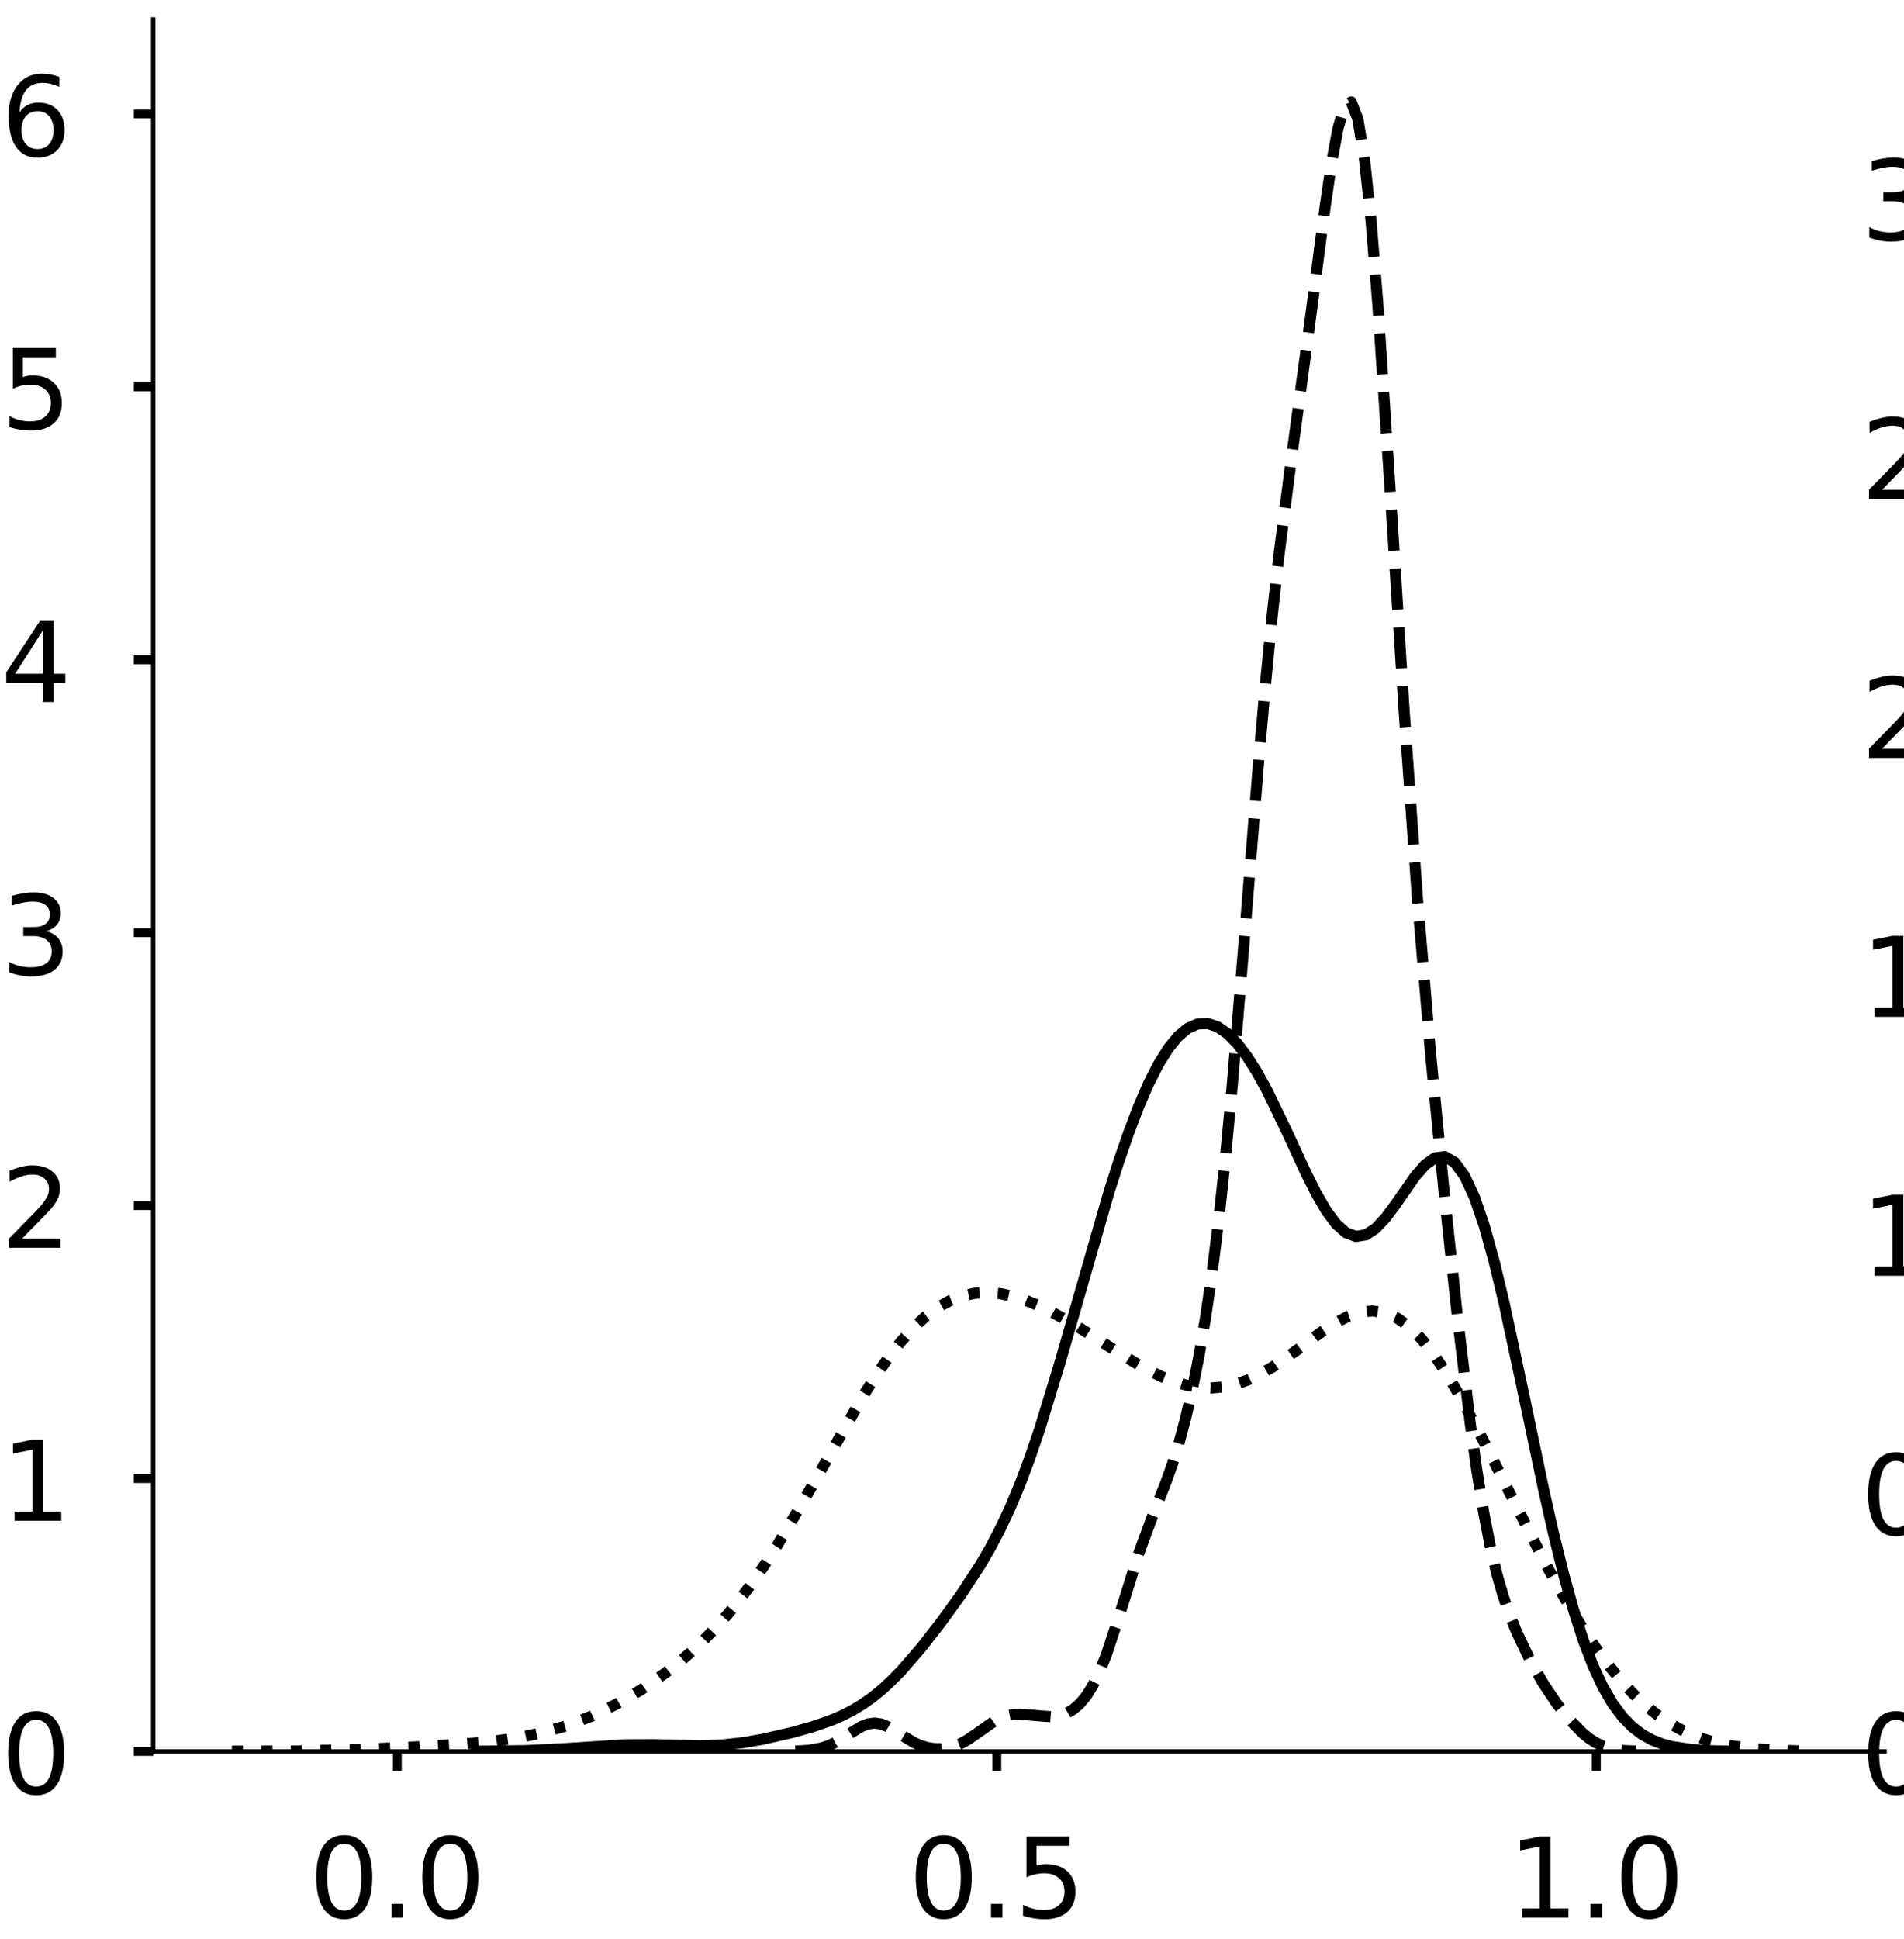 <?xml version="1.0" encoding="utf-8" standalone="no"?>
<!DOCTYPE svg PUBLIC "-//W3C//DTD SVG 1.1//EN"
  "http://www.w3.org/Graphics/SVG/1.1/DTD/svg11.dtd">
<!-- Created with matplotlib (https://matplotlib.org/) -->
<svg height="348.812pt" version="1.1" viewBox="0 0 342.687 348.812" width="342.687pt" xmlns="http://www.w3.org/2000/svg" xmlns:xlink="http://www.w3.org/1999/xlink">
 <defs>
  <style type="text/css">
*{stroke-linecap:butt;stroke-linejoin:round;}
  </style>
 </defs>
 <g id="figure_1">
  <g id="patch_1">
   <path d="M 0 348.812 
L 342.687 348.812 
L 342.687 0 
L 0 0 
z
" style="fill:#ffffff;"/>
  </g>
  <g id="axes_1">
   <g id="patch_2">
    <path d="M 27.575 315.112 
L 339.187 315.112 
L 339.187 3.5 
L 27.575 3.5 
z
" style="fill:#ffffff;"/>
   </g>
   <g id="matplotlib.axis_1">
    <g id="xtick_1">
     <g id="line2d_1">
      <defs>
       <path d="M 0 0 
L 0 3.5 
" id="ma7211ae6e6" style="stroke:#000000;stroke-width:1.6;"/>
      </defs>
      <g>
       <use style="stroke:#000000;stroke-width:1.6;" x="71.505" xlink:href="#ma7211ae6e6" y="315.112"/>
      </g>
     </g>
     <g id="text_1">
      <!-- 0.0 -->
      <defs>
       <path d="M 31.781 66.406 
Q 24.172 66.406 20.328 58.906 
Q 16.5 51.422 16.5 36.375 
Q 16.5 21.391 20.328 13.891 
Q 24.172 6.391 31.781 6.391 
Q 39.453 6.391 43.281 13.891 
Q 47.125 21.391 47.125 36.375 
Q 47.125 51.422 43.281 58.906 
Q 39.453 66.406 31.781 66.406 
z
M 31.781 74.219 
Q 44.047 74.219 50.516 64.516 
Q 56.984 54.828 56.984 36.375 
Q 56.984 17.969 50.516 8.266 
Q 44.047 -1.422 31.781 -1.422 
Q 19.531 -1.422 13.062 8.266 
Q 6.594 17.969 6.594 36.375 
Q 6.594 54.828 13.062 64.516 
Q 19.531 74.219 31.781 74.219 
z
" id="DejaVuSans-48"/>
       <path d="M 10.688 12.406 
L 21 12.406 
L 21 0 
L 10.688 0 
z
" id="DejaVuSans-46"/>
      </defs>
      <g transform="translate(55.602 345.009)scale(0.2 -0.2)">
       <use xlink:href="#DejaVuSans-48"/>
       <use x="63.623" xlink:href="#DejaVuSans-46"/>
       <use x="95.41" xlink:href="#DejaVuSans-48"/>
      </g>
     </g>
    </g>
    <g id="xtick_2">
     <g id="line2d_2">
      <g>
       <use style="stroke:#000000;stroke-width:1.6;" x="179.407" xlink:href="#ma7211ae6e6" y="315.112"/>
      </g>
     </g>
     <g id="text_2">
      <!-- 0.5 -->
      <defs>
       <path d="M 10.797 72.906 
L 49.516 72.906 
L 49.516 64.594 
L 19.828 64.594 
L 19.828 46.734 
Q 21.969 47.469 24.109 47.828 
Q 26.266 48.188 28.422 48.188 
Q 40.625 48.188 47.75 41.5 
Q 54.891 34.812 54.891 23.391 
Q 54.891 11.625 47.562 5.094 
Q 40.234 -1.422 26.906 -1.422 
Q 22.312 -1.422 17.547 -0.641 
Q 12.797 0.141 7.719 1.703 
L 7.719 11.625 
Q 12.109 9.234 16.797 8.062 
Q 21.484 6.891 26.703 6.891 
Q 35.156 6.891 40.078 11.328 
Q 45.016 15.766 45.016 23.391 
Q 45.016 31 40.078 35.438 
Q 35.156 39.891 26.703 39.891 
Q 22.75 39.891 18.812 39.016 
Q 14.891 38.141 10.797 36.281 
z
" id="DejaVuSans-53"/>
      </defs>
      <g transform="translate(163.504 345.009)scale(0.2 -0.2)">
       <use xlink:href="#DejaVuSans-48"/>
       <use x="63.623" xlink:href="#DejaVuSans-46"/>
       <use x="95.41" xlink:href="#DejaVuSans-53"/>
      </g>
     </g>
    </g>
    <g id="xtick_3">
     <g id="line2d_3">
      <g>
       <use style="stroke:#000000;stroke-width:1.6;" x="287.309" xlink:href="#ma7211ae6e6" y="315.112"/>
      </g>
     </g>
     <g id="text_3">
      <!-- 1.0 -->
      <defs>
       <path d="M 12.406 8.297 
L 28.516 8.297 
L 28.516 63.922 
L 10.984 60.406 
L 10.984 69.391 
L 28.422 72.906 
L 38.281 72.906 
L 38.281 8.297 
L 54.391 8.297 
L 54.391 0 
L 12.406 0 
z
" id="DejaVuSans-49"/>
      </defs>
      <g transform="translate(271.405 345.009)scale(0.2 -0.2)">
       <use xlink:href="#DejaVuSans-49"/>
       <use x="63.623" xlink:href="#DejaVuSans-46"/>
       <use x="95.41" xlink:href="#DejaVuSans-48"/>
      </g>
     </g>
    </g>
   </g>
   <g id="matplotlib.axis_2">
    <g id="ytick_1">
     <g id="line2d_4">
      <defs>
       <path d="M 0 0 
L -3.5 0 
" id="mf3657845a4" style="stroke:#000000;stroke-width:1.6;"/>
      </defs>
      <g>
       <use style="stroke:#000000;stroke-width:1.6;" x="27.575" xlink:href="#mf3657845a4" y="315.112"/>
      </g>
     </g>
     <g id="text_4">
      <!-- 0 -->
      <g transform="translate(0.15 322.71)scale(0.2 -0.2)">
       <use xlink:href="#DejaVuSans-48"/>
      </g>
     </g>
    </g>
    <g id="ytick_2">
     <g id="line2d_5">
      <g>
       <use style="stroke:#000000;stroke-width:1.6;" x="27.575" xlink:href="#mf3657845a4" y="266.008"/>
      </g>
     </g>
     <g id="text_5">
      <!-- 1 -->
      <g transform="translate(0.15 273.607)scale(0.2 -0.2)">
       <use xlink:href="#DejaVuSans-49"/>
      </g>
     </g>
    </g>
    <g id="ytick_3">
     <g id="line2d_6">
      <g>
       <use style="stroke:#000000;stroke-width:1.6;" x="27.575" xlink:href="#mf3657845a4" y="216.905"/>
      </g>
     </g>
     <g id="text_6">
      <!-- 2 -->
      <defs>
       <path d="M 19.188 8.297 
L 53.609 8.297 
L 53.609 0 
L 7.328 0 
L 7.328 8.297 
Q 12.938 14.109 22.625 23.891 
Q 32.328 33.688 34.812 36.531 
Q 39.547 41.844 41.422 45.531 
Q 43.312 49.219 43.312 52.781 
Q 43.312 58.594 39.234 62.25 
Q 35.156 65.922 28.609 65.922 
Q 23.969 65.922 18.812 64.312 
Q 13.672 62.703 7.812 59.422 
L 7.812 69.391 
Q 13.766 71.781 18.938 73 
Q 24.125 74.219 28.422 74.219 
Q 39.75 74.219 46.484 68.547 
Q 53.219 62.891 53.219 53.422 
Q 53.219 48.922 51.531 44.891 
Q 49.859 40.875 45.406 35.406 
Q 44.188 33.984 37.641 27.219 
Q 31.109 20.453 19.188 8.297 
z
" id="DejaVuSans-50"/>
      </defs>
      <g transform="translate(0.15 224.503)scale(0.2 -0.2)">
       <use xlink:href="#DejaVuSans-50"/>
      </g>
     </g>
    </g>
    <g id="ytick_4">
     <g id="line2d_7">
      <g>
       <use style="stroke:#000000;stroke-width:1.6;" x="27.575" xlink:href="#mf3657845a4" y="167.802"/>
      </g>
     </g>
     <g id="text_7">
      <!-- 3 -->
      <defs>
       <path d="M 40.578 39.312 
Q 47.656 37.797 51.625 33 
Q 55.609 28.219 55.609 21.188 
Q 55.609 10.406 48.188 4.484 
Q 40.766 -1.422 27.094 -1.422 
Q 22.516 -1.422 17.656 -0.516 
Q 12.797 0.391 7.625 2.203 
L 7.625 11.719 
Q 11.719 9.328 16.594 8.109 
Q 21.484 6.891 26.812 6.891 
Q 36.078 6.891 40.938 10.547 
Q 45.797 14.203 45.797 21.188 
Q 45.797 27.641 41.281 31.266 
Q 36.766 34.906 28.719 34.906 
L 20.219 34.906 
L 20.219 43.016 
L 29.109 43.016 
Q 36.375 43.016 40.234 45.922 
Q 44.094 48.828 44.094 54.297 
Q 44.094 59.906 40.109 62.906 
Q 36.141 65.922 28.719 65.922 
Q 24.656 65.922 20.016 65.031 
Q 15.375 64.156 9.812 62.312 
L 9.812 71.094 
Q 15.438 72.656 20.344 73.438 
Q 25.25 74.219 29.594 74.219 
Q 40.828 74.219 47.359 69.109 
Q 53.906 64.016 53.906 55.328 
Q 53.906 49.266 50.438 45.094 
Q 46.969 40.922 40.578 39.312 
z
" id="DejaVuSans-51"/>
      </defs>
      <g transform="translate(0.15 175.4)scale(0.2 -0.2)">
       <use xlink:href="#DejaVuSans-51"/>
      </g>
     </g>
    </g>
    <g id="ytick_5">
     <g id="line2d_8">
      <g>
       <use style="stroke:#000000;stroke-width:1.6;" x="27.575" xlink:href="#mf3657845a4" y="118.698"/>
      </g>
     </g>
     <g id="text_8">
      <!-- 4 -->
      <defs>
       <path d="M 37.797 64.312 
L 12.891 25.391 
L 37.797 25.391 
z
M 35.203 72.906 
L 47.609 72.906 
L 47.609 25.391 
L 58.016 25.391 
L 58.016 17.188 
L 47.609 17.188 
L 47.609 0 
L 37.797 0 
L 37.797 17.188 
L 4.891 17.188 
L 4.891 26.703 
z
" id="DejaVuSans-52"/>
      </defs>
      <g transform="translate(0.15 126.297)scale(0.2 -0.2)">
       <use xlink:href="#DejaVuSans-52"/>
      </g>
     </g>
    </g>
    <g id="ytick_6">
     <g id="line2d_9">
      <g>
       <use style="stroke:#000000;stroke-width:1.6;" x="27.575" xlink:href="#mf3657845a4" y="69.595"/>
      </g>
     </g>
     <g id="text_9">
      <!-- 5 -->
      <g transform="translate(0.15 77.193)scale(0.2 -0.2)">
       <use xlink:href="#DejaVuSans-53"/>
      </g>
     </g>
    </g>
    <g id="ytick_7">
     <g id="line2d_10">
      <g>
       <use style="stroke:#000000;stroke-width:1.6;" x="27.575" xlink:href="#mf3657845a4" y="20.491"/>
      </g>
     </g>
     <g id="text_10">
      <!-- 6 -->
      <defs>
       <path d="M 33.016 40.375 
Q 26.375 40.375 22.484 35.828 
Q 18.609 31.297 18.609 23.391 
Q 18.609 15.531 22.484 10.953 
Q 26.375 6.391 33.016 6.391 
Q 39.656 6.391 43.531 10.953 
Q 47.406 15.531 47.406 23.391 
Q 47.406 31.297 43.531 35.828 
Q 39.656 40.375 33.016 40.375 
z
M 52.594 71.297 
L 52.594 62.312 
Q 48.875 64.062 45.094 64.984 
Q 41.312 65.922 37.594 65.922 
Q 27.828 65.922 22.672 59.328 
Q 17.531 52.734 16.797 39.406 
Q 19.672 43.656 24.016 45.922 
Q 28.375 48.188 33.594 48.188 
Q 44.578 48.188 50.953 41.516 
Q 57.328 34.859 57.328 23.391 
Q 57.328 12.156 50.688 5.359 
Q 44.047 -1.422 33.016 -1.422 
Q 20.359 -1.422 13.672 8.266 
Q 6.984 17.969 6.984 36.375 
Q 6.984 53.656 15.188 63.938 
Q 23.391 74.219 37.203 74.219 
Q 40.922 74.219 44.703 73.484 
Q 48.484 72.75 52.594 71.297 
z
" id="DejaVuSans-54"/>
      </defs>
      <g transform="translate(0.15 28.09)scale(0.2 -0.2)">
       <use xlink:href="#DejaVuSans-54"/>
      </g>
     </g>
    </g>
   </g>
   <g id="line2d_11">
    <path clip-path="url(#p2769e70ccc)" d="M 85.735 315.077 
L 94.628 314.965 
L 101.743 314.608 
L 112.415 313.915 
L 117.751 313.896 
L 126.644 314.087 
L 130.201 313.929 
L 133.759 313.53 
L 137.316 312.91 
L 142.652 311.681 
L 146.209 310.683 
L 149.766 309.443 
L 151.545 308.675 
L 153.324 307.773 
L 155.102 306.711 
L 156.881 305.467 
L 158.66 304.031 
L 160.438 302.4 
L 162.217 300.583 
L 165.774 296.479 
L 169.331 291.915 
L 172.889 286.998 
L 176.446 281.558 
L 178.225 278.5 
L 180.003 275.113 
L 181.782 271.326 
L 183.561 267.079 
L 185.339 262.346 
L 187.118 257.134 
L 190.675 245.506 
L 199.568 214.569 
L 201.347 208.996 
L 203.126 203.842 
L 204.904 199.176 
L 206.683 195.056 
L 208.462 191.538 
L 210.24 188.669 
L 212.019 186.482 
L 213.798 185.001 
L 215.576 184.228 
L 217.355 184.15 
L 219.133 184.739 
L 220.912 185.958 
L 222.691 187.762 
L 224.469 190.102 
L 226.248 192.924 
L 228.027 196.163 
L 231.584 203.533 
L 235.141 211.222 
L 236.92 214.753 
L 238.699 217.812 
L 240.477 220.209 
L 242.256 221.788 
L 244.034 222.452 
L 245.813 222.174 
L 247.592 221.016 
L 249.37 219.127 
L 251.149 216.734 
L 254.706 211.634 
L 256.485 209.592 
L 258.264 208.322 
L 260.042 208.101 
L 261.821 209.137 
L 263.6 211.56 
L 265.378 215.402 
L 267.157 220.607 
L 268.935 227.024 
L 270.714 234.431 
L 274.271 251.054 
L 277.829 268.004 
L 279.607 275.892 
L 281.386 283.106 
L 283.165 289.514 
L 284.943 295.049 
L 286.722 299.704 
L 288.501 303.518 
L 290.279 306.566 
L 292.058 308.943 
L 293.836 310.751 
L 295.615 312.095 
L 297.394 313.07 
L 299.172 313.761 
L 300.951 314.238 
L 304.508 314.771 
L 308.066 314.99 
L 311.623 315.066 
L 311.623 315.066 
" style="fill:none;stroke:#000000;stroke-linecap:square;stroke-width:2;"/>
   </g>
   <g id="line2d_12">
    <path clip-path="url(#p2769e70ccc)" d="M 143.145 315.048 
L 145.528 314.914 
L 147.91 314.477 
L 149.101 314.074 
L 150.292 313.525 
L 152.674 312.064 
L 155.056 310.614 
L 156.247 310.161 
L 157.438 310.01 
L 158.63 310.19 
L 159.821 310.665 
L 162.203 312.131 
L 164.585 313.561 
L 165.776 314.076 
L 166.967 314.423 
L 168.158 314.601 
L 169.349 314.619 
L 170.54 314.476 
L 171.731 314.169 
L 172.923 313.692 
L 174.114 313.05 
L 176.496 311.401 
L 178.878 309.727 
L 180.069 309.086 
L 181.26 308.654 
L 182.451 308.441 
L 183.642 308.422 
L 189.598 308.903 
L 190.789 308.679 
L 191.98 308.242 
L 193.171 307.541 
L 194.362 306.51 
L 195.553 305.069 
L 196.744 303.145 
L 197.935 300.687 
L 199.126 297.7 
L 201.509 290.488 
L 205.082 279.123 
L 207.464 272.705 
L 209.846 266.698 
L 211.037 263.351 
L 212.228 259.518 
L 213.419 255.068 
L 214.61 249.903 
L 215.802 243.917 
L 216.993 236.957 
L 218.184 228.815 
L 219.375 219.271 
L 220.566 208.177 
L 221.757 195.54 
L 224.139 166.786 
L 226.521 137.17 
L 227.712 123.607 
L 228.904 111.411 
L 230.095 100.629 
L 232.477 82.155 
L 236.05 55.803 
L 238.432 37.662 
L 239.623 29.56 
L 240.814 23.092 
L 242.005 19.092 
L 243.197 18.337 
L 244.388 21.416 
L 245.579 28.607 
L 246.77 39.786 
L 247.961 54.411 
L 250.343 90.282 
L 252.725 128 
L 255.107 161.589 
L 257.49 189.686 
L 259.872 214.07 
L 262.254 236.385 
L 264.636 256.213 
L 265.827 264.695 
L 267.018 272.011 
L 268.209 278.137 
L 269.4 283.165 
L 270.591 287.277 
L 271.783 290.697 
L 272.974 293.633 
L 275.356 298.627 
L 277.738 302.842 
L 280.12 306.403 
L 282.502 309.414 
L 284.884 311.856 
L 286.076 312.811 
L 287.267 313.568 
L 288.458 314.132 
L 289.649 314.525 
L 292.031 314.933 
L 294.413 315.051 
L 294.413 315.051 
" style="fill:none;stroke:#000000;stroke-dasharray:7.4,3.2;stroke-dashoffset:0;stroke-width:2;"/>
   </g>
   <g id="line2d_13">
    <path clip-path="url(#p2769e70ccc)" d="M 41.739 315.059 
L 52.892 315.03 
L 64.045 314.776 
L 75.198 314.275 
L 84.12 313.715 
L 88.581 313.297 
L 93.042 312.681 
L 97.504 311.769 
L 101.965 310.484 
L 106.426 308.777 
L 110.887 306.633 
L 115.348 304.042 
L 119.809 300.967 
L 122.04 299.221 
L 124.271 297.316 
L 126.501 295.232 
L 128.732 292.949 
L 130.962 290.447 
L 133.193 287.709 
L 135.423 284.726 
L 137.654 281.498 
L 139.885 278.036 
L 144.346 270.521 
L 155.499 250.89 
L 157.729 247.385 
L 159.96 244.179 
L 162.19 241.322 
L 164.421 238.854 
L 166.652 236.796 
L 168.882 235.158 
L 171.113 233.935 
L 173.343 233.112 
L 175.574 232.663 
L 177.804 232.556 
L 180.035 232.754 
L 182.266 233.219 
L 184.496 233.915 
L 186.727 234.805 
L 188.957 235.859 
L 193.418 238.343 
L 200.11 242.575 
L 204.571 245.336 
L 206.802 246.574 
L 209.032 247.658 
L 211.263 248.547 
L 213.494 249.205 
L 215.724 249.6 
L 217.955 249.712 
L 220.185 249.527 
L 222.416 249.041 
L 224.647 248.262 
L 226.877 247.207 
L 229.108 245.91 
L 233.569 242.795 
L 238.03 239.511 
L 240.261 238.061 
L 242.491 236.893 
L 244.722 236.122 
L 246.952 235.85 
L 249.183 236.158 
L 251.413 237.099 
L 253.644 238.693 
L 255.875 240.924 
L 258.105 243.747 
L 260.336 247.089 
L 262.566 250.86 
L 267.027 259.289 
L 278.18 281.389 
L 282.642 289.332 
L 284.872 292.954 
L 287.103 296.308 
L 289.333 299.373 
L 291.564 302.131 
L 293.794 304.575 
L 296.025 306.701 
L 298.256 308.516 
L 300.486 310.034 
L 302.717 311.278 
L 304.947 312.274 
L 307.178 313.054 
L 309.408 313.651 
L 311.639 314.097 
L 316.1 314.653 
L 320.561 314.92 
L 325.022 315.034 
L 325.022 315.034 
" style="fill:none;stroke:#000000;stroke-dasharray:2,3.3;stroke-dashoffset:0;stroke-width:2;"/>
   </g>
   <g id="patch_3">
    <path d="M 27.575 315.112 
L 27.575 3.5 
" style="fill:none;stroke:#000000;stroke-linecap:square;stroke-linejoin:miter;stroke-width:0.8;"/>
   </g>
   <g id="patch_4">
    <path d="M 27.575 315.112 
L 339.187 315.112 
" style="fill:none;stroke:#000000;stroke-linecap:square;stroke-linejoin:miter;stroke-width:0.8;"/>
   </g>
  </g>
  <g id="axes_2">
   <g id="patch_5">
    <path d="M 381.422 315.112 
L 693.033 315.112 
L 693.033 3.5 
L 381.422 3.5 
z
" style="fill:#ffffff;"/>
   </g>
   <g id="matplotlib.axis_3">
    <g id="xtick_4">
     <g id="line2d_14">
      <g>
       <use style="stroke:#000000;stroke-width:1.6;" x="462.905" xlink:href="#ma7211ae6e6" y="315.112"/>
      </g>
     </g>
     <g id="text_11">
      <!-- −0.5 -->
      <defs>
       <path d="M 10.594 35.5 
L 73.188 35.5 
L 73.188 27.203 
L 10.594 27.203 
z
" id="DejaVuSans-8722"/>
      </defs>
      <g transform="translate(438.622 345.009)scale(0.2 -0.2)">
       <use xlink:href="#DejaVuSans-8722"/>
       <use x="83.789" xlink:href="#DejaVuSans-48"/>
       <use x="147.412" xlink:href="#DejaVuSans-46"/>
       <use x="179.199" xlink:href="#DejaVuSans-53"/>
      </g>
     </g>
    </g>
    <g id="xtick_5">
     <g id="line2d_15">
      <g>
       <use style="stroke:#000000;stroke-width:1.6;" x="571.035" xlink:href="#ma7211ae6e6" y="315.112"/>
      </g>
     </g>
     <g id="text_12">
      <!-- 0.0 -->
      <g transform="translate(555.132 345.009)scale(0.2 -0.2)">
       <use xlink:href="#DejaVuSans-48"/>
       <use x="63.623" xlink:href="#DejaVuSans-46"/>
       <use x="95.41" xlink:href="#DejaVuSans-48"/>
      </g>
     </g>
    </g>
    <g id="xtick_6">
     <g id="line2d_16">
      <g>
       <use style="stroke:#000000;stroke-width:1.6;" x="679.165" xlink:href="#ma7211ae6e6" y="315.112"/>
      </g>
     </g>
     <g id="text_13">
      <!-- 0.5 -->
      <g transform="translate(663.262 345.009)scale(0.2 -0.2)">
       <use xlink:href="#DejaVuSans-48"/>
       <use x="63.623" xlink:href="#DejaVuSans-46"/>
       <use x="95.41" xlink:href="#DejaVuSans-53"/>
      </g>
     </g>
    </g>
   </g>
   <g id="matplotlib.axis_4">
    <g id="ytick_8">
     <g id="line2d_17">
      <g>
       <use style="stroke:#000000;stroke-width:1.6;" x="381.422" xlink:href="#mf3657845a4" y="315.112"/>
      </g>
     </g>
     <g id="text_14">
      <!-- 0.0 -->
      <g transform="translate(334.915 322.71)scale(0.2 -0.2)">
       <use xlink:href="#DejaVuSans-48"/>
       <use x="63.623" xlink:href="#DejaVuSans-46"/>
       <use x="95.41" xlink:href="#DejaVuSans-48"/>
      </g>
     </g>
    </g>
    <g id="ytick_9">
     <g id="line2d_18">
      <g>
       <use style="stroke:#000000;stroke-width:1.6;" x="381.422" xlink:href="#mf3657845a4" y="268.526"/>
      </g>
     </g>
     <g id="text_15">
      <!-- 0.5 -->
      <g transform="translate(334.915 276.124)scale(0.2 -0.2)">
       <use xlink:href="#DejaVuSans-48"/>
       <use x="63.623" xlink:href="#DejaVuSans-46"/>
       <use x="95.41" xlink:href="#DejaVuSans-53"/>
      </g>
     </g>
    </g>
    <g id="ytick_10">
     <g id="line2d_19">
      <g>
       <use style="stroke:#000000;stroke-width:1.6;" x="381.422" xlink:href="#mf3657845a4" y="221.94"/>
      </g>
     </g>
     <g id="text_16">
      <!-- 1.0 -->
      <g transform="translate(334.915 229.538)scale(0.2 -0.2)">
       <use xlink:href="#DejaVuSans-49"/>
       <use x="63.623" xlink:href="#DejaVuSans-46"/>
       <use x="95.41" xlink:href="#DejaVuSans-48"/>
      </g>
     </g>
    </g>
    <g id="ytick_11">
     <g id="line2d_20">
      <g>
       <use style="stroke:#000000;stroke-width:1.6;" x="381.422" xlink:href="#mf3657845a4" y="175.354"/>
      </g>
     </g>
     <g id="text_17">
      <!-- 1.5 -->
      <g transform="translate(334.915 182.952)scale(0.2 -0.2)">
       <use xlink:href="#DejaVuSans-49"/>
       <use x="63.623" xlink:href="#DejaVuSans-46"/>
       <use x="95.41" xlink:href="#DejaVuSans-53"/>
      </g>
     </g>
    </g>
    <g id="ytick_12">
     <g id="line2d_21">
      <g>
       <use style="stroke:#000000;stroke-width:1.6;" x="381.422" xlink:href="#mf3657845a4" y="128.768"/>
      </g>
     </g>
     <g id="text_18">
      <!-- 2.0 -->
      <g transform="translate(334.915 136.366)scale(0.2 -0.2)">
       <use xlink:href="#DejaVuSans-50"/>
       <use x="63.623" xlink:href="#DejaVuSans-46"/>
       <use x="95.41" xlink:href="#DejaVuSans-48"/>
      </g>
     </g>
    </g>
    <g id="ytick_13">
     <g id="line2d_22">
      <g>
       <use style="stroke:#000000;stroke-width:1.6;" x="381.422" xlink:href="#mf3657845a4" y="82.182"/>
      </g>
     </g>
     <g id="text_19">
      <!-- 2.5 -->
      <g transform="translate(334.915 89.78)scale(0.2 -0.2)">
       <use xlink:href="#DejaVuSans-50"/>
       <use x="63.623" xlink:href="#DejaVuSans-46"/>
       <use x="95.41" xlink:href="#DejaVuSans-53"/>
      </g>
     </g>
    </g>
    <g id="ytick_14">
     <g id="line2d_23">
      <g>
       <use style="stroke:#000000;stroke-width:1.6;" x="381.422" xlink:href="#mf3657845a4" y="35.596"/>
      </g>
     </g>
     <g id="text_20">
      <!-- 3.0 -->
      <g transform="translate(334.915 43.194)scale(0.2 -0.2)">
       <use xlink:href="#DejaVuSans-51"/>
       <use x="63.623" xlink:href="#DejaVuSans-46"/>
       <use x="95.41" xlink:href="#DejaVuSans-48"/>
      </g>
     </g>
    </g>
   </g>
   <g id="line2d_24">
    <path clip-path="url(#p14881087a3)" d="M 0 0 
" style="fill:none;stroke:#000000;stroke-linecap:square;stroke-width:2;"/>
   </g>
   <g id="line2d_25">
    <path clip-path="url(#p14881087a3)" d="M 0 0 
" style="fill:none;stroke:#000000;stroke-dasharray:7.4,3.2;stroke-dashoffset:0;stroke-width:2;"/>
   </g>
   <g id="patch_6">
    <path style="fill:none;stroke:#000000;stroke-linecap:square;stroke-linejoin:miter;stroke-width:0.8;"/>
   </g>
   <g id="patch_7">
    <path style="fill:none;stroke:#000000;stroke-linecap:square;stroke-linejoin:miter;stroke-width:0.8;"/>
   </g>
  </g>
 </g>
 <defs>
  <clipPath id="p2769e70ccc">
   <rect height="311.612" width="311.612" x="27.575" y="3.5"/>
  </clipPath>
  <clipPath id="p14881087a3">
   <rect height="311.612" width="311.612" x="381.422" y="3.5"/>
  </clipPath>
 </defs>
</svg>
